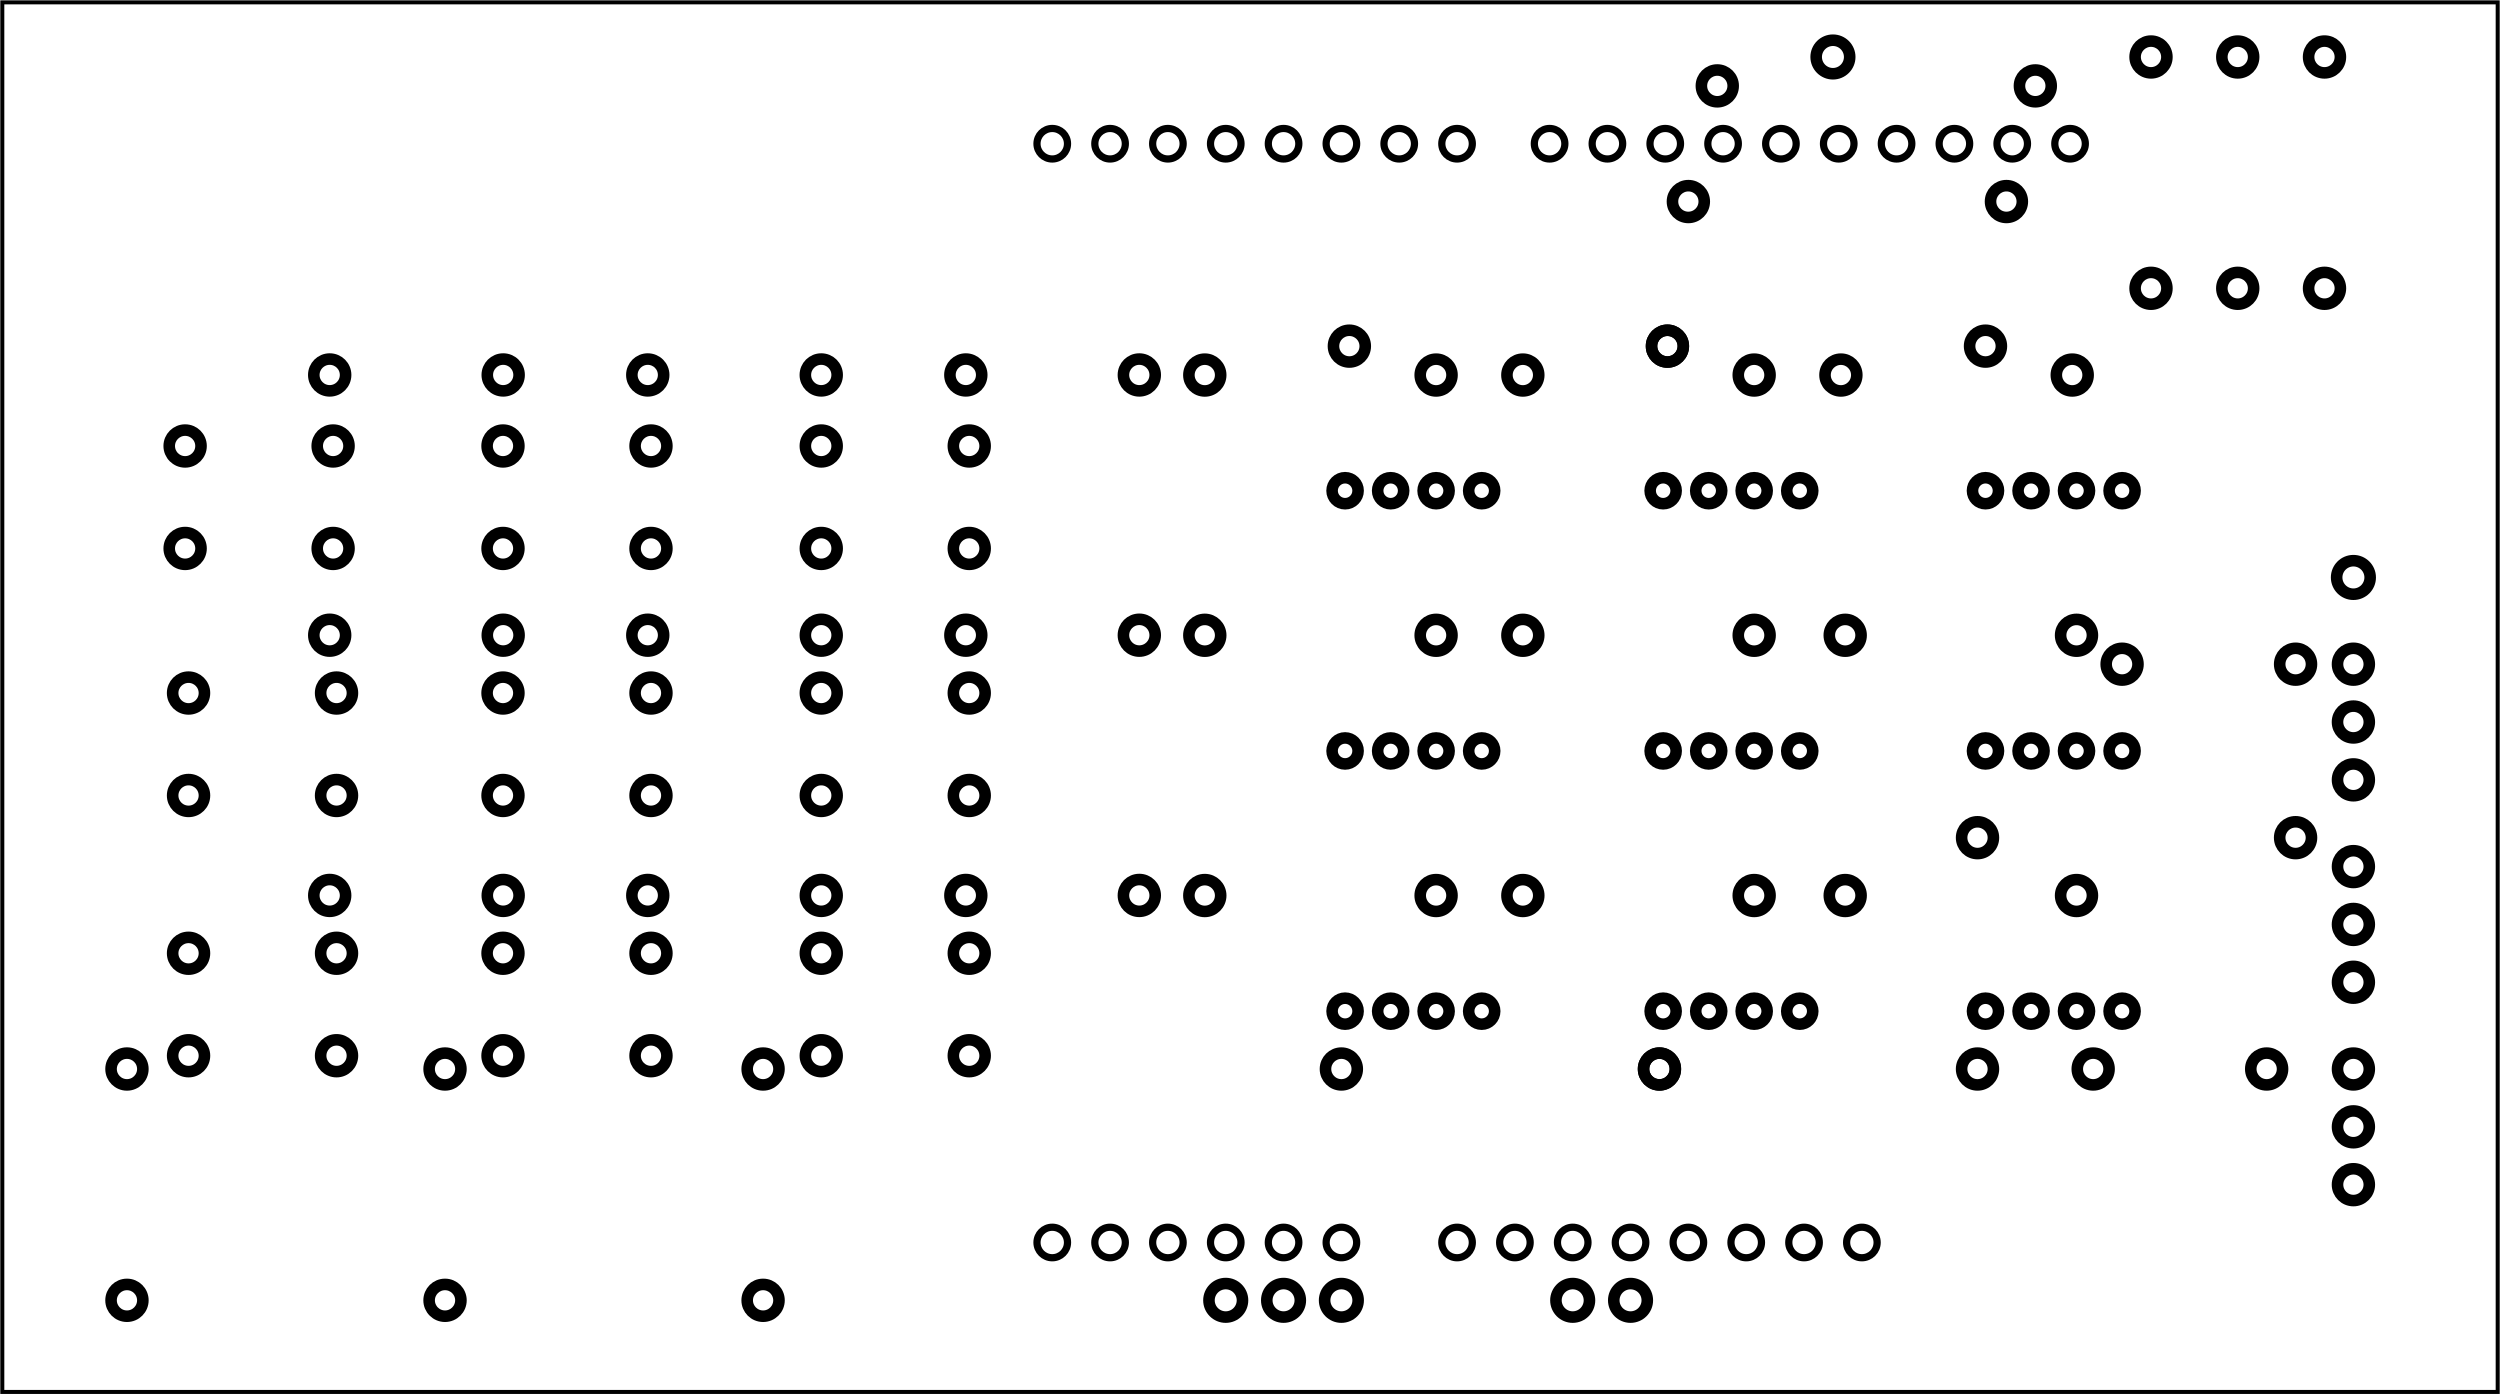 <?xml version='1.0' encoding='UTF-8' standalone='no'?>
<!-- Created with Fritzing (http://www.fritzing.org/) -->
<svg xmlns="http://www.w3.org/2000/svg" x="0in" viewBox="0 0 311.258 173.584" height="2.411in" xmlns:svg="http://www.w3.org/2000/svg"  baseProfile="tiny" width="4.323in" version="1.2" y="0in">
 <g transform="matrix(-1, 0, 0, 1, 311.258, 0)">
  <g partID="854906280">
   <g id="board" >
    <rect fill="none" x="0.288" height="173.008" stroke="black" id="boardoutline"  fill-opacity="0.5" stroke-width="0.5" width="310.683" y="0.288"/>
   </g>
  </g>
  <g partID="854882562">
   <g transform="translate(124.219,83.272)">
    <g id="copper1" >
     <g id="copper0" >
      <circle fill="none" cy="10.218" r="1.62" stroke="black" id="connector0pad"  cx="2.565" stroke-width="1.44"/>
      <circle fill="none" cy="10.218" r="1.62" stroke="black" id="connector1pad"  cx="8.238" stroke-width="1.44"/>
      <circle fill="none" cy="10.218" r="1.62" stroke="black" id="connector2pad"  cx="13.897" stroke-width="1.44"/>
      <circle fill="none" cy="10.218" r="1.62" stroke="black" id="connector3pad"  cx="19.571" stroke-width="1.44"/>
     </g>
    </g>
   </g>
  </g>
  <g partID="854882552">
   <g transform="translate(124.219,115.672)">
    <g id="copper1" >
     <g id="copper0" >
      <circle fill="none" cy="10.218" r="1.62" stroke="black" id="connector0pad"  cx="2.565" stroke-width="1.44"/>
      <circle fill="none" cy="10.218" r="1.62" stroke="black" id="connector1pad"  cx="8.238" stroke-width="1.44"/>
      <circle fill="none" cy="10.218" r="1.62" stroke="black" id="connector2pad"  cx="13.897" stroke-width="1.44"/>
      <circle fill="none" cy="10.218" r="1.62" stroke="black" id="connector3pad"  cx="19.571" stroke-width="1.44"/>
     </g>
    </g>
   </g>
  </g>
  <g partID="854882542">
   <g transform="translate(124.219,50.873)">
    <g id="copper1" >
     <g id="copper0" >
      <circle fill="none" cy="10.218" r="1.62" stroke="black" id="connector0pad"  cx="2.565" stroke-width="1.44"/>
      <circle fill="none" cy="10.218" r="1.62" stroke="black" id="connector1pad"  cx="8.238" stroke-width="1.44"/>
      <circle fill="none" cy="10.218" r="1.62" stroke="black" id="connector2pad"  cx="13.897" stroke-width="1.44"/>
      <circle fill="none" cy="10.218" r="1.62" stroke="black" id="connector3pad"  cx="19.571" stroke-width="1.44"/>
     </g>
    </g>
   </g>
  </g>
  <g partID="854882482">
   <g transform="translate(84.619,83.272)">
    <g id="copper1" >
     <g id="copper0" >
      <circle fill="none" cy="10.218" r="1.62" stroke="black" id="connector0pad"  cx="2.565" stroke-width="1.44"/>
      <circle fill="none" cy="10.218" r="1.62" stroke="black" id="connector1pad"  cx="8.238" stroke-width="1.44"/>
      <circle fill="none" cy="10.218" r="1.62" stroke="black" id="connector2pad"  cx="13.897" stroke-width="1.44"/>
      <circle fill="none" cy="10.218" r="1.62" stroke="black" id="connector3pad"  cx="19.571" stroke-width="1.44"/>
     </g>
    </g>
   </g>
  </g>
  <g partID="854882472">
   <g transform="translate(84.619,115.672)">
    <g id="copper1" >
     <g id="copper0" >
      <circle fill="none" cy="10.218" r="1.62" stroke="black" id="connector0pad"  cx="2.565" stroke-width="1.44"/>
      <circle fill="none" cy="10.218" r="1.62" stroke="black" id="connector1pad"  cx="8.238" stroke-width="1.44"/>
      <circle fill="none" cy="10.218" r="1.62" stroke="black" id="connector2pad"  cx="13.897" stroke-width="1.44"/>
      <circle fill="none" cy="10.218" r="1.62" stroke="black" id="connector3pad"  cx="19.571" stroke-width="1.44"/>
     </g>
    </g>
   </g>
  </g>
  <g partID="854882462">
   <g transform="translate(84.619,50.872)">
    <g id="copper1" >
     <g id="copper0" >
      <circle fill="none" cy="10.218" r="1.62" stroke="black" id="connector0pad"  cx="2.565" stroke-width="1.44"/>
      <circle fill="none" cy="10.218" r="1.62" stroke="black" id="connector1pad"  cx="8.238" stroke-width="1.44"/>
      <circle fill="none" cy="10.218" r="1.62" stroke="black" id="connector2pad"  cx="13.897" stroke-width="1.44"/>
      <circle fill="none" cy="10.218" r="1.62" stroke="black" id="connector3pad"  cx="19.571" stroke-width="1.44"/>
     </g>
    </g>
   </g>
  </g>
  <g partID="854873192">
   <g transform="translate(44.487,115.672)">
    <g id="copper1" >
     <g id="copper0" >
      <circle fill="none" cy="10.218" r="1.62" stroke="black" id="connector0pad"  cx="2.565" stroke-width="1.44"/>
      <circle fill="none" cy="10.218" r="1.62" stroke="black" id="connector1pad"  cx="8.238" stroke-width="1.44"/>
      <circle fill="none" cy="10.218" r="1.62" stroke="black" id="connector2pad"  cx="13.897" stroke-width="1.44"/>
      <circle fill="none" cy="10.218" r="1.62" stroke="black" id="connector3pad"  cx="19.571" stroke-width="1.44"/>
     </g>
    </g>
   </g>
  </g>
  <g partID="854873172">
   <g transform="translate(44.487,83.272)">
    <g id="copper1" >
     <g id="copper0" >
      <circle fill="none" cy="10.218" r="1.62" stroke="black" id="connector0pad"  cx="2.565" stroke-width="1.44"/>
      <circle fill="none" cy="10.218" r="1.62" stroke="black" id="connector1pad"  cx="8.238" stroke-width="1.44"/>
      <circle fill="none" cy="10.218" r="1.62" stroke="black" id="connector2pad"  cx="13.897" stroke-width="1.44"/>
      <circle fill="none" cy="10.218" r="1.62" stroke="black" id="connector3pad"  cx="19.571" stroke-width="1.44"/>
     </g>
    </g>
   </g>
  </g>
  <g partID="854873072">
   <g transform="translate(44.487,50.872)">
    <g id="copper1" >
     <g id="copper0" >
      <circle fill="none" cy="10.218" r="1.62" stroke="black" id="connector0pad"  cx="2.565" stroke-width="1.44"/>
      <circle fill="none" cy="10.218" r="1.62" stroke="black" id="connector1pad"  cx="8.238" stroke-width="1.44"/>
      <circle fill="none" cy="10.218" r="1.62" stroke="black" id="connector2pad"  cx="13.897" stroke-width="1.44"/>
      <circle fill="none" cy="10.218" r="1.62" stroke="black" id="connector3pad"  cx="19.571" stroke-width="1.44"/>
     </g>
    </g>
   </g>
  </g>
  <g partID="854882692">
   <g transform="translate(163.958,49.786)">
    <g transform="matrix(-1,0,0,-1,0,0)">
     <g id="copper1" >
      <!-- <rect width="55" x="10" y="15.5" fill="none" height="55" stroke="rgb(255, 191, 0)" stroke-width="20" />  -->
      <circle fill="none" cy="3.096" stroke="black" r="1.98" id="connector0pin"  cx="2.7" stroke-width="1.44"/>
      <circle fill="none" cy="3.096" stroke="black" r="1.98" id="connector1pin"  cx="31.5" stroke-width="1.44"/>
     </g>
    </g>
   </g>
  </g>
  <g partID="854882672">
   <g transform="translate(124.358,49.786)">
    <g transform="matrix(-1,0,0,-1,0,0)">
     <g id="copper1" >
      <!-- <rect width="55" x="10" y="15.5" fill="none" height="55" stroke="rgb(255, 191, 0)" stroke-width="20" />  -->
      <circle fill="none" cy="3.096" stroke="black" r="1.98" id="connector0pin"  cx="2.7" stroke-width="1.44"/>
      <circle fill="none" cy="3.096" stroke="black" r="1.98" id="connector1pin"  cx="31.5" stroke-width="1.44"/>
     </g>
    </g>
   </g>
  </g>
  <g partID="854882632">
   <g transform="translate(163.958,82.187)">
    <g transform="matrix(-1,0,0,-1,0,0)">
     <g id="copper1" >
      <!-- <rect width="55" x="10" y="15.5" fill="none" height="55" stroke="rgb(255, 191, 0)" stroke-width="20" />  -->
      <circle fill="none" cy="3.096" stroke="black" r="1.98" id="connector0pin"  cx="2.7" stroke-width="1.44"/>
      <circle fill="none" cy="3.096" stroke="black" r="1.98" id="connector1pin"  cx="31.5" stroke-width="1.44"/>
     </g>
    </g>
   </g>
  </g>
  <g partID="854882612">
   <g transform="translate(124.358,82.187)">
    <g transform="matrix(-1,0,0,-1,0,0)">
     <g id="copper1" >
      <!-- <rect width="55" x="10" y="15.5" fill="none" height="55" stroke="rgb(255, 191, 0)" stroke-width="20" />  -->
      <circle fill="none" cy="3.096" stroke="black" r="1.98" id="connector0pin"  cx="2.7" stroke-width="1.44"/>
      <circle fill="none" cy="3.096" stroke="black" r="1.98" id="connector1pin"  cx="31.5" stroke-width="1.44"/>
     </g>
    </g>
   </g>
  </g>
  <g partID="854871932">
   <g transform="translate(84.225,82.187)">
    <g transform="matrix(-1,0,0,-1,0,0)">
     <g id="copper1" >
      <!-- <rect width="55" x="10" y="15.5" fill="none" height="55" stroke="rgb(255, 191, 0)" stroke-width="20" />  -->
      <circle fill="none" cy="3.096" stroke="black" r="1.98" id="connector0pin"  cx="2.7" stroke-width="1.44"/>
      <circle fill="none" cy="3.096" stroke="black" r="1.98" id="connector1pin"  cx="31.5" stroke-width="1.44"/>
     </g>
    </g>
   </g>
  </g>
  <g partID="854871532">
   <g transform="translate(84.758,49.786)">
    <g transform="matrix(-1,0,0,-1,0,0)">
     <g id="copper1" >
      <!-- <rect width="55" x="10" y="15.5" fill="none" height="55" stroke="rgb(255, 191, 0)" stroke-width="20" />  -->
      <circle fill="none" cy="3.096" stroke="black" r="1.98" id="connector0pin"  cx="2.7" stroke-width="1.44"/>
      <circle fill="none" cy="3.096" stroke="black" r="1.98" id="connector1pin"  cx="31.5" stroke-width="1.44"/>
     </g>
    </g>
   </g>
  </g>
  <g partID="854882532">
   <g transform="translate(163.958,114.587)">
    <g transform="matrix(-1,0,0,-1,0,0)">
     <g id="copper1" >
      <!-- <rect width="55" x="10" y="15.5" fill="none" height="55" stroke="rgb(255, 191, 0)" stroke-width="20" />  -->
      <circle fill="none" cy="3.096" stroke="black" r="1.98" id="connector0pin"  cx="2.7" stroke-width="1.44"/>
      <circle fill="none" cy="3.096" stroke="black" r="1.98" id="connector1pin"  cx="31.5" stroke-width="1.44"/>
     </g>
    </g>
   </g>
  </g>
  <g partID="854882452">
   <g transform="translate(124.358,114.587)">
    <g transform="matrix(-1,0,0,-1,0,0)">
     <g id="copper1" >
      <!-- <rect width="55" x="10" y="15.5" fill="none" height="55" stroke="rgb(255, 191, 0)" stroke-width="20" />  -->
      <circle fill="none" cy="3.096" stroke="black" r="1.98" id="connector0pin"  cx="2.7" stroke-width="1.44"/>
      <circle fill="none" cy="3.096" stroke="black" r="1.98" id="connector1pin"  cx="31.5" stroke-width="1.44"/>
     </g>
    </g>
   </g>
  </g>
  <g partID="854871512">
   <g transform="translate(84.225,114.587)">
    <g transform="matrix(-1,0,0,-1,0,0)">
     <g id="copper1" >
      <!-- <rect width="55" x="10" y="15.5" fill="none" height="55" stroke="rgb(255, 191, 0)" stroke-width="20" />  -->
      <circle fill="none" cy="3.096" stroke="black" r="1.98" id="connector0pin"  cx="2.7" stroke-width="1.44"/>
      <circle fill="none" cy="3.096" stroke="black" r="1.98" id="connector1pin"  cx="31.5" stroke-width="1.44"/>
     </g>
    </g>
   </g>
  </g>
  <g partID="854897783">
   <g transform="translate(60.299,128.338)">
    <g id="copper1" >
     <circle fill="none" cy="4.752" stroke="black" r="1.98" id="connector0pad"  cx="4.752" stroke-width="1.44"/>
     <circle fill="none" cy="4.752" stroke="black" r="1.98" id="connector1pad"  cx="44.352" stroke-width="1.44"/>
    </g>
   </g>
  </g>
  <g partID="854898823">
   <g transform="translate(99.899,128.338)">
    <g id="copper1" >
     <circle fill="none" cy="4.752" stroke="black" r="1.98" id="connector0pad"  cx="4.752" stroke-width="1.44"/>
     <circle fill="none" cy="4.752" stroke="black" r="1.98" id="connector1pad"  cx="44.352" stroke-width="1.44"/>
    </g>
   </g>
  </g>
  <g partID="854900113">
   <g transform="translate(59.306,38.339)">
    <g id="copper1" >
     <circle fill="none" cy="4.752" stroke="black" r="1.98" id="connector0pad"  cx="4.752" stroke-width="1.44"/>
     <circle fill="none" cy="4.752" stroke="black" r="1.98" id="connector1pad"  cx="44.352" stroke-width="1.44"/>
    </g>
   </g>
  </g>
  <g partID="854900853">
   <g transform="translate(98.906,38.339)">
    <g id="copper1" >
     <circle fill="none" cy="4.752" stroke="black" r="1.98" id="connector0pad"  cx="4.752" stroke-width="1.44"/>
     <circle fill="none" cy="4.752" stroke="black" r="1.98" id="connector1pad"  cx="44.352" stroke-width="1.44"/>
    </g>
   </g>
  </g>
  <g partID="854903042">
   <g transform="translate(26.459,104.29)">
    <g transform="matrix(0,1,-1,0,0,0)">
     <g id="copper1" >
      <g id="copper0" >
       <circle fill="none" cy="8.208" r="1.98" stroke="black" id="connector0pin"  cx="3.6" stroke-width="1.44"/>
       <circle fill="none" cy="8.208" r="1.98" stroke="black" id="connector1pin"  cx="10.8" stroke-width="1.44"/>
       <circle fill="none" cy="8.208" r="1.98" stroke="black" id="connector2pin"  cx="18" stroke-width="1.44"/>
      </g>
     </g>
    </g>
   </g>
  </g>
  <g partID="854903072">
   <g transform="translate(26.459,129.49)">
    <g transform="matrix(0,1,-1,0,0,0)">
     <g id="copper1" >
      <g id="copper0" >
       <circle fill="none" cy="8.208" r="1.98" stroke="black" id="connector0pin"  cx="3.6" stroke-width="1.44"/>
       <circle fill="none" cy="8.208" r="1.98" stroke="black" id="connector1pin"  cx="10.8" stroke-width="1.44"/>
       <circle fill="none" cy="8.208" r="1.98" stroke="black" id="connector2pin"  cx="18" stroke-width="1.44"/>
      </g>
     </g>
    </g>
   </g>
  </g>
  <g partID="854903593">
   <g transform="translate(53.099,5.938)">
    <g id="copper1" >
     <circle fill="none" cy="4.752" stroke="black" r="1.98" id="connector0pad"  cx="44.352" stroke-width="1.44"/>
     <circle fill="none" cy="4.752" stroke="black" r="1.98" id="connector1pad"  cx="4.752" stroke-width="1.44"/>
    </g>
   </g>
  </g>
  <g partID="854904603">
   <g transform="translate(56.699,20.338)">
    <g id="copper1" >
     <circle fill="none" cy="4.752" stroke="black" r="1.98" id="connector0pad"  cx="44.352" stroke-width="1.44"/>
     <circle fill="none" cy="4.752" stroke="black" r="1.98" id="connector1pad"  cx="4.752" stroke-width="1.44"/>
    </g>
   </g>
  </g>
  <g partID="854905732">
   <g transform="translate(26.459,79.09)">
    <g transform="matrix(0,1,-1,0,0,0)">
     <g id="copper1" >
      <g id="copper0" >
       <circle fill="none" cy="8.208" r="1.98" stroke="black" id="connector0pin"  cx="3.6" stroke-width="1.44"/>
       <circle fill="none" cy="8.208" r="1.98" stroke="black" id="connector1pin"  cx="10.8" stroke-width="1.44"/>
       <circle fill="none" cy="8.208" r="1.98" stroke="black" id="connector2pin"  cx="18" stroke-width="1.44"/>
      </g>
     </g>
    </g>
   </g>
  </g>
  <g partID="854906113">
   <g transform="translate(20.699,77.938)">
    <g id="copper1" >
     <circle fill="none" cy="4.752" stroke="black" r="1.98" id="connector0pad"  cx="4.752" stroke-width="1.44"/>
     <circle fill="none" cy="4.752" stroke="black" r="1.98" id="connector1pad"  cx="26.352" stroke-width="1.44"/>
    </g>
   </g>
  </g>
  <g partID="854906242">
   <g transform="translate(78.011,2.05)">
    <g id="copper1" >
     <g id="copper0" >
      <circle fill="none" cy="5.04" r="2.088" stroke="black" id="connector0pin"  cx="5.04" stroke-width="1.44"/>
     </g>
    </g>
   </g>
  </g>
  <g partID="854909083">
   <g transform="translate(24.299,128.338)">
    <g id="copper1" >
     <circle fill="none" cy="4.752" stroke="black" r="1.98" id="connector0pad"  cx="4.752" stroke-width="1.44"/>
     <circle fill="none" cy="4.752" stroke="black" r="1.98" id="connector1pad"  cx="26.352" stroke-width="1.44"/>
    </g>
   </g>
  </g>
  <g partID="854910003">
   <g transform="translate(20.699,99.538)">
    <g id="copper1" >
     <circle fill="none" cy="4.752" stroke="black" r="1.98" id="connector0pad"  cx="4.752" stroke-width="1.44"/>
     <circle fill="none" cy="4.752" stroke="black" r="1.98" id="connector1pad"  cx="44.352" stroke-width="1.44"/>
    </g>
   </g>
  </g>
  <g partID="854914572">
   <g transform="translate(188.163,52.677)">
    <g id="copper1" >
     <g id="copper0" >
      <circle fill="none" cy="15.602" r="1.98" stroke="black" id="connector0pad"  cx="20.846" stroke-width="1.44"/>
      <circle fill="none" cy="15.602" r="1.98" stroke="black" id="connector1pad"  cx="2.421" stroke-width="1.44"/>
      <circle fill="none" cy="2.846" r="1.98" stroke="black" id="connector2pad"  cx="20.846" stroke-width="1.44"/>
      <circle fill="none" cy="2.846" r="1.98" stroke="black" id="connector3pad"  cx="2.421" stroke-width="1.44"/>
     </g>
    </g>
   </g>
  </g>
  <g partID="854914582">
   <g transform="translate(188.163,115.834)">
    <g id="copper1" >
     <g id="copper0" >
      <circle fill="none" cy="15.602" r="1.98" stroke="black" id="connector0pad"  cx="20.846" stroke-width="1.44"/>
      <circle fill="none" cy="15.602" r="1.98" stroke="black" id="connector1pad"  cx="2.421" stroke-width="1.44"/>
      <circle fill="none" cy="2.846" r="1.98" stroke="black" id="connector2pad"  cx="20.846" stroke-width="1.44"/>
      <circle fill="none" cy="2.846" r="1.98" stroke="black" id="connector3pad"  cx="2.421" stroke-width="1.44"/>
     </g>
    </g>
   </g>
  </g>
  <g partID="854914592">
   <g transform="translate(188.163,83.434)">
    <g id="copper1" >
     <g id="copper0" >
      <circle fill="none" cy="15.602" r="1.98" stroke="black" id="connector0pad"  cx="20.846" stroke-width="1.44"/>
      <circle fill="none" cy="15.602" r="1.98" stroke="black" id="connector1pad"  cx="2.421" stroke-width="1.44"/>
      <circle fill="none" cy="2.846" r="1.98" stroke="black" id="connector2pad"  cx="20.846" stroke-width="1.44"/>
      <circle fill="none" cy="2.846" r="1.98" stroke="black" id="connector3pad"  cx="2.421" stroke-width="1.44"/>
     </g>
    </g>
   </g>
  </g>
  <g partID="854914602">
   <g transform="translate(227.787,115.834)">
    <g id="copper1" >
     <g id="copper0" >
      <circle fill="none" cy="15.602" r="1.98" stroke="black" id="connector0pad"  cx="20.846" stroke-width="1.44"/>
      <circle fill="none" cy="15.602" r="1.98" stroke="black" id="connector1pad"  cx="2.421" stroke-width="1.44"/>
      <circle fill="none" cy="2.846" r="1.98" stroke="black" id="connector2pad"  cx="20.846" stroke-width="1.44"/>
      <circle fill="none" cy="2.846" r="1.98" stroke="black" id="connector3pad"  cx="2.421" stroke-width="1.44"/>
     </g>
    </g>
   </g>
  </g>
  <g partID="854914612">
   <g transform="translate(227.787,52.677)">
    <g id="copper1" >
     <g id="copper0" >
      <circle fill="none" cy="15.602" r="1.98" stroke="black" id="connector0pad"  cx="20.846" stroke-width="1.44"/>
      <circle fill="none" cy="15.602" r="1.98" stroke="black" id="connector1pad"  cx="2.421" stroke-width="1.44"/>
      <circle fill="none" cy="2.846" r="1.98" stroke="black" id="connector2pad"  cx="20.846" stroke-width="1.44"/>
      <circle fill="none" cy="2.846" r="1.98" stroke="black" id="connector3pad"  cx="2.421" stroke-width="1.44"/>
     </g>
    </g>
   </g>
  </g>
  <g partID="854914622">
   <g transform="translate(266.937,115.834)">
    <g id="copper1" >
     <g id="copper0" >
      <circle fill="none" cy="15.602" r="1.98" stroke="black" id="connector0pad"  cx="20.846" stroke-width="1.44"/>
      <circle fill="none" cy="15.602" r="1.98" stroke="black" id="connector1pad"  cx="2.421" stroke-width="1.44"/>
      <circle fill="none" cy="2.846" r="1.98" stroke="black" id="connector2pad"  cx="20.846" stroke-width="1.44"/>
      <circle fill="none" cy="2.846" r="1.98" stroke="black" id="connector3pad"  cx="2.421" stroke-width="1.44"/>
     </g>
    </g>
   </g>
  </g>
  <g partID="854914632">
   <g transform="translate(267.363,52.677)">
    <g id="copper1" >
     <g id="copper0" >
      <circle fill="none" cy="15.602" r="1.98" stroke="black" id="connector0pad"  cx="20.846" stroke-width="1.44"/>
      <circle fill="none" cy="15.602" r="1.98" stroke="black" id="connector1pad"  cx="2.421" stroke-width="1.44"/>
      <circle fill="none" cy="2.846" r="1.98" stroke="black" id="connector2pad"  cx="20.846" stroke-width="1.44"/>
      <circle fill="none" cy="2.846" r="1.98" stroke="black" id="connector3pad"  cx="2.421" stroke-width="1.44"/>
     </g>
    </g>
   </g>
  </g>
  <g partID="854914642">
   <g transform="translate(227.787,83.434)">
    <g id="copper1" >
     <g id="copper0" >
      <circle fill="none" cy="15.602" r="1.98" stroke="black" id="connector0pad"  cx="20.846" stroke-width="1.44"/>
      <circle fill="none" cy="15.602" r="1.98" stroke="black" id="connector1pad"  cx="2.421" stroke-width="1.44"/>
      <circle fill="none" cy="2.846" r="1.98" stroke="black" id="connector2pad"  cx="20.846" stroke-width="1.44"/>
      <circle fill="none" cy="2.846" r="1.98" stroke="black" id="connector3pad"  cx="2.421" stroke-width="1.44"/>
     </g>
    </g>
   </g>
  </g>
  <g partID="854914652">
   <g transform="translate(266.937,83.434)">
    <g id="copper1" >
     <g id="copper0" >
      <circle fill="none" cy="15.602" r="1.98" stroke="black" id="connector0pad"  cx="20.846" stroke-width="1.44"/>
      <circle fill="none" cy="15.602" r="1.98" stroke="black" id="connector1pad"  cx="2.421" stroke-width="1.44"/>
      <circle fill="none" cy="2.846" r="1.98" stroke="black" id="connector2pad"  cx="20.846" stroke-width="1.44"/>
      <circle fill="none" cy="2.846" r="1.98" stroke="black" id="connector3pad"  cx="2.421" stroke-width="1.44"/>
     </g>
    </g>
   </g>
  </g>
  <g partID="854914662">
   <g transform="translate(213.155,164.59)">
    <g transform="matrix(0,-1,1,0,0,0)">
     <g id="copper1" >
      <!-- <rect width="55" x="10" y="15.5" fill="none" height="55" stroke="rgb(255, 191, 0)" stroke-width="20" />  -->
      <circle fill="none" cy="3.096" stroke="black" r="1.98" id="connector0pin"  cx="2.7" stroke-width="1.44"/>
      <circle fill="none" cy="3.096" stroke="black" r="1.98" id="connector1pin"  cx="31.5" stroke-width="1.44"/>
     </g>
    </g>
   </g>
  </g>
  <g partID="854914672">
   <g transform="translate(252.755,164.59)">
    <g transform="matrix(0,-1,1,0,0,0)">
     <g id="copper1" >
      <!-- <rect width="55" x="10" y="15.5" fill="none" height="55" stroke="rgb(255, 191, 0)" stroke-width="20" />  -->
      <circle fill="none" cy="3.096" stroke="black" r="1.98" id="connector0pin"  cx="2.7" stroke-width="1.44"/>
      <circle fill="none" cy="3.096" stroke="black" r="1.98" id="connector1pin"  cx="31.5" stroke-width="1.44"/>
     </g>
    </g>
   </g>
  </g>
  <g partID="854914682">
   <g transform="translate(292.355,164.59)">
    <g transform="matrix(0,-1,1,0,0,0)">
     <g id="copper1" >
      <!-- <rect width="55" x="10" y="15.5" fill="none" height="55" stroke="rgb(255, 191, 0)" stroke-width="20" />  -->
      <circle fill="none" cy="3.096" stroke="black" r="1.98" id="connector0pin"  cx="2.7" stroke-width="1.44"/>
      <circle fill="none" cy="3.096" stroke="black" r="1.98" id="connector1pin"  cx="31.5" stroke-width="1.44"/>
     </g>
    </g>
   </g>
  </g>
  <g partID="854914692">
   <g transform="translate(166.709,76.38)">
    <g transform="matrix(1,0,0,1,0,0)">
     <g id="copper1" >
      <!-- <rect width="55" x="10" y="10" fill="none" height="55" stroke="rgb(255, 191, 0)" stroke-width="20" /> -->
      <circle fill="none" cy="2.7" stroke="black" r="1.98" id="connector0pin"  cx="2.7" stroke-width="1.44"/>
      <circle fill="none" cy="2.7" stroke="black" r="1.98" id="connector1pin"  cx="24.3" stroke-width="1.44"/>
     </g>
    </g>
   </g>
  </g>
  <g partID="854914702">
   <g transform="translate(245.909,76.38)">
    <g transform="matrix(1,0,0,1,0,0)">
     <g id="copper1" >
      <!-- <rect width="55" x="10" y="10" fill="none" height="55" stroke="rgb(255, 191, 0)" stroke-width="20" /> -->
      <circle fill="none" cy="2.7" stroke="black" r="1.98" id="connector0pin"  cx="2.7" stroke-width="1.44"/>
      <circle fill="none" cy="2.7" stroke="black" r="1.98" id="connector1pin"  cx="24.3" stroke-width="1.44"/>
     </g>
    </g>
   </g>
  </g>
  <g partID="854914712">
   <g transform="translate(193.709,49.38)">
    <g transform="matrix(-1,0,0,-1,0,0)">
     <g id="copper1" >
      <!-- <rect width="55" x="10" y="10" fill="none" height="55" stroke="rgb(255, 191, 0)" stroke-width="20" /> -->
      <circle fill="none" cy="2.7" stroke="black" r="1.98" id="connector0pin"  cx="2.7" stroke-width="1.44"/>
      <circle fill="none" cy="2.7" stroke="black" r="1.98" id="connector1pin"  cx="24.3" stroke-width="1.44"/>
     </g>
    </g>
   </g>
  </g>
  <g partID="854914722">
   <g transform="translate(245.909,108.78)">
    <g transform="matrix(1,0,0,1,0,0)">
     <g id="copper1" >
      <!-- <rect width="55" x="10" y="10" fill="none" height="55" stroke="rgb(255, 191, 0)" stroke-width="20" /> -->
      <circle fill="none" cy="2.7" stroke="black" r="1.98" id="connector0pin"  cx="2.7" stroke-width="1.44"/>
      <circle fill="none" cy="2.7" stroke="black" r="1.98" id="connector1pin"  cx="24.3" stroke-width="1.44"/>
     </g>
    </g>
   </g>
  </g>
  <g partID="854914732">
   <g transform="translate(206.309,76.38)">
    <g transform="matrix(1,0,0,1,0,0)">
     <g id="copper1" >
      <!-- <rect width="55" x="10" y="10" fill="none" height="55" stroke="rgb(255, 191, 0)" stroke-width="20" /> -->
      <circle fill="none" cy="2.7" stroke="black" r="1.98" id="connector0pin"  cx="2.7" stroke-width="1.44"/>
      <circle fill="none" cy="2.7" stroke="black" r="1.98" id="connector1pin"  cx="24.3" stroke-width="1.44"/>
     </g>
    </g>
   </g>
  </g>
  <g partID="854914742">
   <g transform="translate(233.309,49.38)">
    <g transform="matrix(-1,0,0,-1,0,0)">
     <g id="copper1" >
      <!-- <rect width="55" x="10" y="10" fill="none" height="55" stroke="rgb(255, 191, 0)" stroke-width="20" /> -->
      <circle fill="none" cy="2.7" stroke="black" r="1.98" id="connector0pin"  cx="2.7" stroke-width="1.44"/>
      <circle fill="none" cy="2.7" stroke="black" r="1.98" id="connector1pin"  cx="24.3" stroke-width="1.44"/>
     </g>
    </g>
   </g>
  </g>
  <g partID="854914752">
   <g transform="translate(272.909,49.38)">
    <g transform="matrix(-1,0,0,-1,0,0)">
     <g id="copper1" >
      <!-- <rect width="55" x="10" y="10" fill="none" height="55" stroke="rgb(255, 191, 0)" stroke-width="20" /> -->
      <circle fill="none" cy="2.7" stroke="black" r="1.98" id="connector0pin"  cx="2.7" stroke-width="1.44"/>
      <circle fill="none" cy="2.7" stroke="black" r="1.98" id="connector1pin"  cx="24.3" stroke-width="1.44"/>
     </g>
    </g>
   </g>
  </g>
  <g partID="854914762">
   <g transform="translate(166.709,108.78)">
    <g transform="matrix(1,0,0,1,0,0)">
     <g id="copper1" >
      <!-- <rect width="55" x="10" y="10" fill="none" height="55" stroke="rgb(255, 191, 0)" stroke-width="20" /> -->
      <circle fill="none" cy="2.7" stroke="black" r="1.98" id="connector0pin"  cx="2.7" stroke-width="1.44"/>
      <circle fill="none" cy="2.7" stroke="black" r="1.98" id="connector1pin"  cx="24.3" stroke-width="1.44"/>
     </g>
    </g>
   </g>
  </g>
  <g partID="854914772">
   <g transform="translate(206.309,108.78)">
    <g transform="matrix(1,0,0,1,0,0)">
     <g id="copper1" >
      <!-- <rect width="55" x="10" y="10" fill="none" height="55" stroke="rgb(255, 191, 0)" stroke-width="20" /> -->
      <circle fill="none" cy="2.7" stroke="black" r="1.98" id="connector0pin"  cx="2.7" stroke-width="1.44"/>
      <circle fill="none" cy="2.7" stroke="black" r="1.98" id="connector1pin"  cx="24.3" stroke-width="1.44"/>
     </g>
    </g>
   </g>
  </g>
  <g partID="854929112">
   <g transform="translate(13.211,66.85)">
    <g id="copper1" >
     <g id="copper0" >
      <circle fill="none" cy="5.04" r="2.088" stroke="black" id="connector0pin"  cx="5.04" stroke-width="1.44"/>
     </g>
    </g>
   </g>
  </g>
  <g partID="854930312">
   <g transform="translate(139.211,166.93)">
    <g transform="matrix(0,-1,1,0,0,0)">
     <g id="copper1" >
      <g id="copper0" >
       <circle fill="none" cy="5.04" r="2.088" stroke="black" id="connector0pin"  cx="5.04" stroke-width="1.44"/>
       <circle fill="none" cy="12.24" r="2.088" stroke="black" id="connector1pin"  cx="5.04" stroke-width="1.44"/>
       <circle fill="none" cy="19.44" r="2.088" stroke="black" id="connector2pin"  cx="5.04" stroke-width="1.44"/>
      </g>
     </g>
    </g>
   </g>
  </g>
  <g partID="854930682">
   <g transform="translate(103.211,166.93)">
    <g transform="matrix(0,-1,1,0,0,0)">
     <g id="copper1" >
      <g id="copper0" >
       <circle fill="none" cy="5.04" r="2.088" stroke="black" id="connector0pin"  cx="5.04" stroke-width="1.44"/>
       <circle fill="none" cy="12.24" r="2.088" stroke="black" id="connector1pin"  cx="5.04" stroke-width="1.44"/>
      </g>
     </g>
    </g>
   </g>
  </g>
  <g partID="854935192">
   <g transform="translate(24.947,4.39)">
    <g transform="matrix(0,1,-1,0,0,0)">
     <g id="copper1" >
      <!-- <rect width="55" x="10" y="15.5" fill="none" height="55" stroke="rgb(255, 191, 0)" stroke-width="20" />  -->
      <circle fill="none" cy="3.096" stroke="black" r="1.98" id="connector0pin"  cx="2.7" stroke-width="1.44"/>
      <circle fill="none" cy="3.096" stroke="black" r="1.98" id="connector1pin"  cx="31.5" stroke-width="1.44"/>
     </g>
    </g>
   </g>
  </g>
  <g partID="854935242">
   <g transform="translate(46.547,4.39)">
    <g transform="matrix(0,1,-1,0,0,0)">
     <g id="copper1" >
      <!-- <rect width="55" x="10" y="15.5" fill="none" height="55" stroke="rgb(255, 191, 0)" stroke-width="20" />  -->
      <circle fill="none" cy="3.096" stroke="black" r="1.98" id="connector0pin"  cx="2.7" stroke-width="1.44"/>
      <circle fill="none" cy="3.096" stroke="black" r="1.98" id="connector1pin"  cx="31.5" stroke-width="1.44"/>
     </g>
    </g>
   </g>
  </g>
  <g partID="854817582">
   <g transform="translate(0.065,10.69)">
    <g id="copper1" >
     <g id="copper0" >
      <circle fill="none" cy="144" stroke="black" r="1.9" id="connector1pad"  cx="151.384" stroke-width="0.9"/>
      <circle fill="none" cy="144" stroke="black" r="1.9" id="connector2pad"  cx="158.583" stroke-width="0.9"/>
      <circle fill="none" cy="144" stroke="black" r="1.9" id="connector3pad"  cx="165.786" stroke-width="0.9"/>
      <circle fill="none" cy="144" stroke="black" r="1.9" id="connector4pad"  cx="172.985" stroke-width="0.9"/>
      <circle fill="none" cy="144" stroke="black" r="1.9" id="connector5pad"  cx="180.185" stroke-width="0.9"/>
      <circle fill="none" cy="7.2" stroke="black" r="1.9" id="connector51pad"  cx="118.263" stroke-width="0.9"/>
      <circle fill="none" cy="7.2" stroke="black" r="1.9" id="connector52pad"  cx="111.065" stroke-width="0.9"/>
      <circle fill="none" cy="7.2" stroke="black" r="1.9" id="connector53pad"  cx="103.864" stroke-width="0.9"/>
      <circle fill="none" cy="7.2" stroke="black" r="1.9" id="connector54pad"  cx="96.664" stroke-width="0.9"/>
      <circle fill="none" cy="7.2" stroke="black" r="1.9" id="connector55pad"  cx="89.464" stroke-width="0.9"/>
      <circle fill="none" cy="7.2" stroke="black" r="1.9" id="connector56pad"  cx="82.264" stroke-width="0.9"/>
      <circle fill="none" cy="7.2" stroke="black" r="1.9" id="connector57pad"  cx="75.064" stroke-width="0.9"/>
      <circle fill="none" cy="7.2" stroke="black" r="1.9" id="connector58pad"  cx="67.864" stroke-width="0.9"/>
      <circle fill="none" cy="7.2" stroke="black" r="1.9" id="connector59pad"  cx="60.664" stroke-width="0.9"/>
      <circle fill="none" cy="7.2" stroke="black" r="1.9" id="connector60pad"  cx="53.463" stroke-width="0.9"/>
      <circle fill="none" cy="7.2" stroke="black" r="1.9" id="connector61pad"  cx="180.185" stroke-width="0.9"/>
      <circle fill="none" cy="7.2" stroke="black" r="1.9" id="connector62pad"  cx="172.985" stroke-width="0.9"/>
      <circle fill="none" cy="7.2" stroke="black" r="1.9" id="connector63pad"  cx="165.786" stroke-width="0.9"/>
      <circle fill="none" cy="7.2" stroke="black" r="1.9" id="connector64pad"  cx="158.583" stroke-width="0.9"/>
      <circle fill="none" cy="7.2" stroke="black" r="1.9" id="connector65pad"  cx="151.384" stroke-width="0.9"/>
      <circle fill="none" cy="7.2" stroke="black" r="1.9" id="connector66pad"  cx="144.185" stroke-width="0.9"/>
      <circle fill="none" cy="7.2" stroke="black" r="1.9" id="connector67pad"  cx="136.985" stroke-width="0.9"/>
      <circle fill="none" cy="7.2" stroke="black" r="1.9" id="connector68pad"  cx="129.784" stroke-width="0.9"/>
      <circle fill="none" cy="144" stroke="black" r="1.9" id="connector84pad"  cx="86.584" stroke-width="0.9"/>
      <circle fill="none" cy="144" stroke="black" r="1.9" id="connector91pin"  cx="79.384" stroke-width="0.9"/>
      <circle fill="none" cy="144" stroke="black" r="1.9" id="connector85pad"  cx="93.784" stroke-width="0.9"/>
      <circle fill="none" cy="144" stroke="black" r="1.9" id="connector86pad"  cx="100.985" stroke-width="0.9"/>
      <circle fill="none" cy="144" stroke="black" r="1.9" id="connector87pad"  cx="108.185" stroke-width="0.9"/>
      <circle fill="none" cy="144" stroke="black" r="1.9" id="connector88pad"  cx="115.384" stroke-width="0.9"/>
      <circle fill="none" cy="144" stroke="black" r="1.9" id="connector89pad"  cx="122.583" stroke-width="0.9"/>
      <circle fill="none" cy="144" stroke="black" r="1.9" id="connector90pad"  cx="129.784" stroke-width="0.9"/>
      <circle fill="none" cy="144" stroke="black" r="1.9" id="connector0pad"  cx="144.185" stroke-width="0.9"/>
     </g>
    </g>
   </g>
  </g>
  <g partID="854941142">
   <g transform="translate(35.747,4.39)">
    <g transform="matrix(0,1,-1,0,0,0)">
     <g id="copper1" >
      <!-- <rect width="55" x="10" y="15.5" fill="none" height="55" stroke="rgb(255, 191, 0)" stroke-width="20" />  -->
      <circle fill="none" cy="3.096" stroke="black" r="1.98" id="connector0pin"  cx="2.7" stroke-width="1.44"/>
      <circle fill="none" cy="3.096" stroke="black" r="1.98" id="connector1pin"  cx="31.5" stroke-width="1.44"/>
     </g>
    </g>
   </g>
  </g>
 </g>
</svg>
